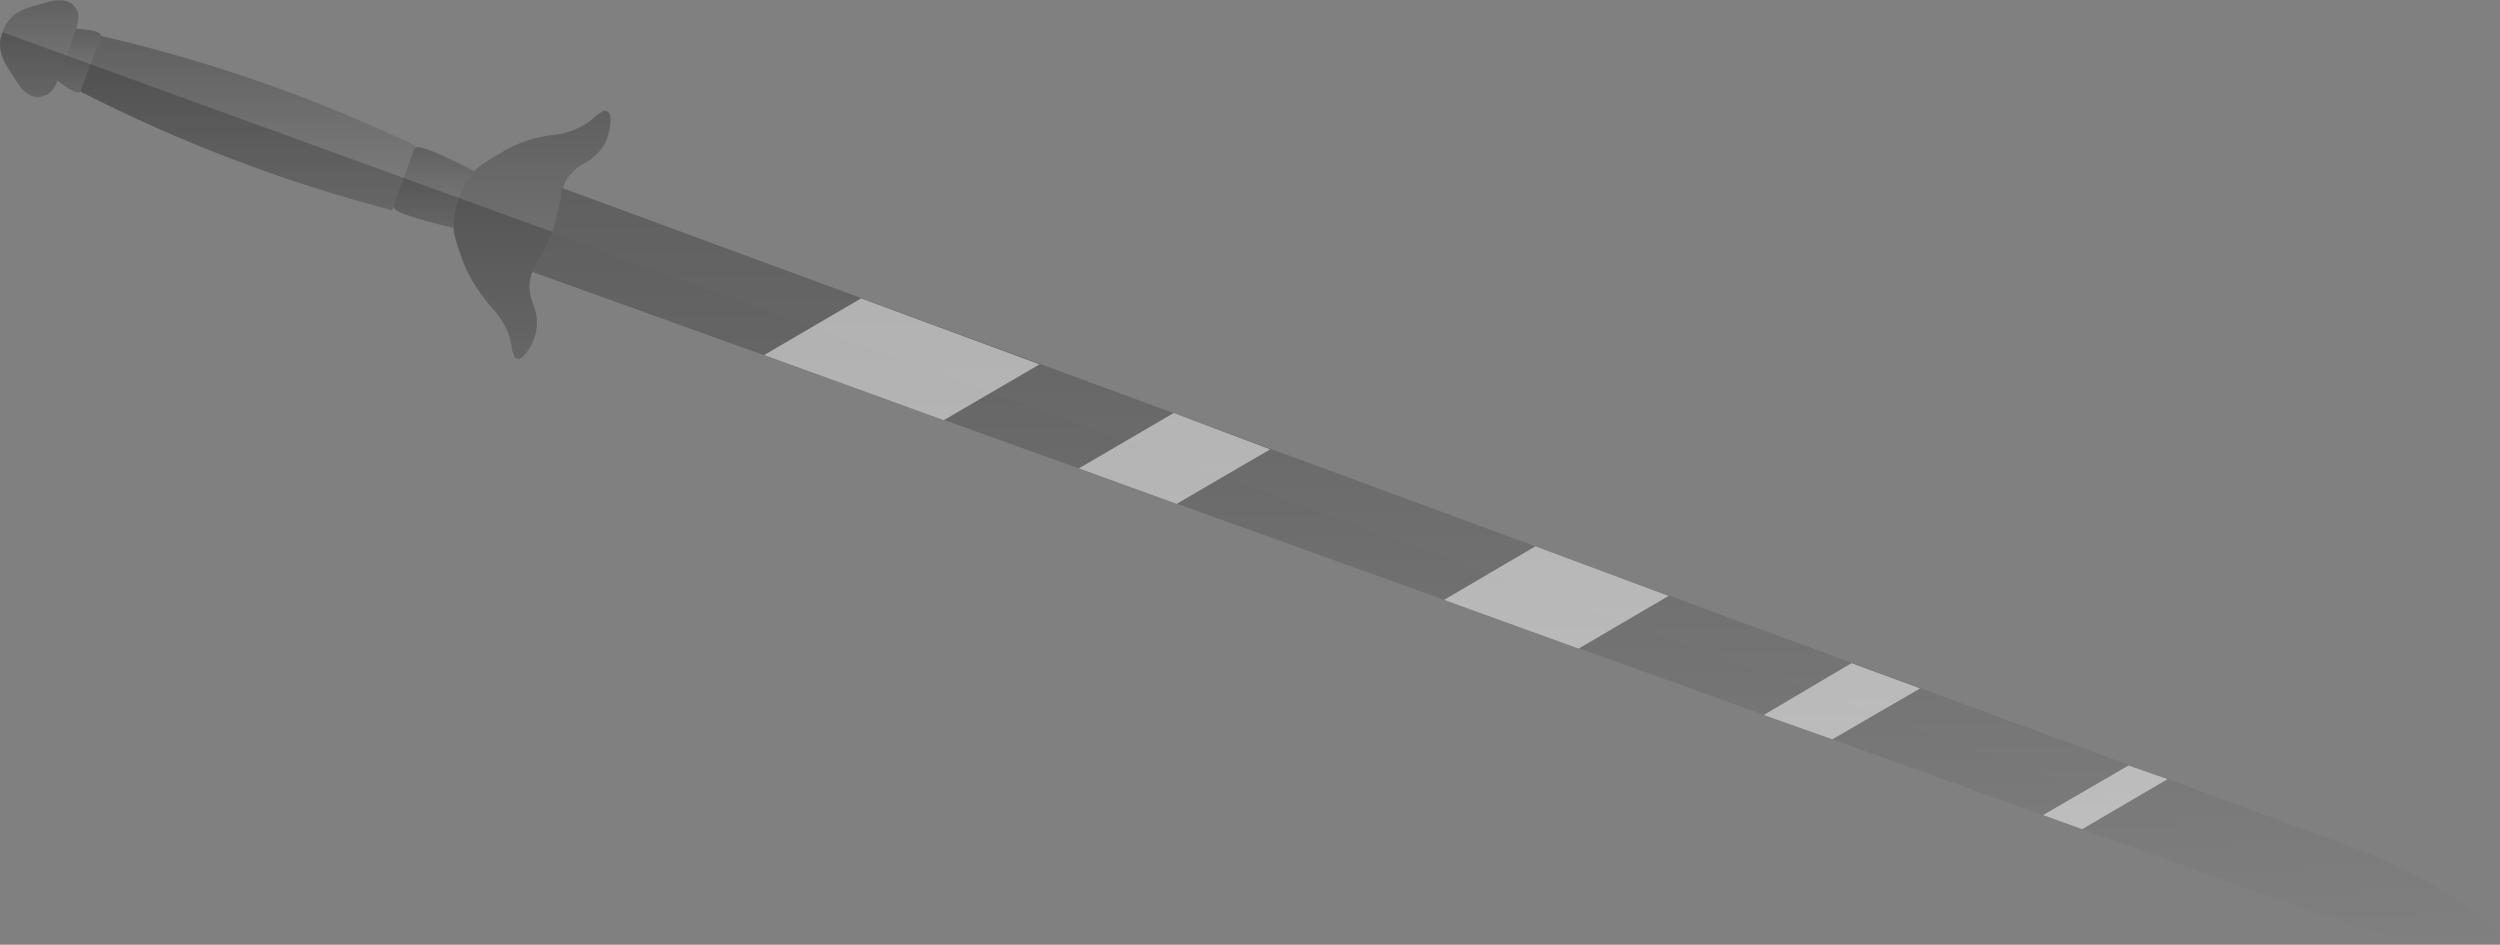 <?xml version="1.0" encoding="UTF-8" standalone="no"?>
<svg xmlns:xlink="http://www.w3.org/1999/xlink" height="106.7px" width="282.35px" xmlns="http://www.w3.org/2000/svg">
  <rect width="100%" height="100%" fill="#808080" stroke="none"/>
  <g transform="matrix(1.0, 0.0, 0.0, 1.0, 162.9, -83.65)">
    <path d="M119.45 189.95 Q112.8 191.5 100.2 187.35 L-102.8 114.35 -102.55 113.85 -102.25 113.3 Q-101.45 112.1 -100.5 109.85 L-60.25 124.55 -60.05 124.6 119.45 189.95" fill="url(#gradient0)" fill-rule="evenodd" stroke="none"/>
    <path d="M-99.35 104.9 L103.1 179.45 Q115.4 184.3 119.45 189.95 L-60.05 124.6 -60.25 124.55 -100.5 109.85 -99.55 106.0 -99.5 105.35 -99.35 104.9" fill="url(#gradient1)" fill-rule="evenodd" stroke="none"/>
    <path d="M-156.4 92.75 L-156.6 93.2 Q-157.1 94.2 -157.75 94.4 -159.25 95.15 -160.7 93.35 L-161.7 91.8 Q-163.5 89.25 -162.6 87.3 -162.0 85.05 -159.0 84.3 L-157.2 83.8 Q-155.0 83.3 -154.2 84.8 -153.9 85.4 -154.15 86.4 L-154.3 86.9 -156.4 92.75" fill="url(#gradient2)" fill-rule="evenodd" stroke="none"/>
    <path d="M-153.8 94.0 L-153.85 94.0 -153.85 94.05 Q-154.4 94.35 -156.4 92.75 L-154.3 86.9 Q-151.7 87.05 -151.5 87.6 L-151.5 87.7 -153.8 93.95 -153.8 94.0" fill="url(#gradient3)" fill-rule="evenodd" stroke="none"/>
    <path d="M-118.5 107.0 L-118.6 107.4 Q-136.85 102.65 -153.8 94.0 L-153.8 93.95 -151.5 87.7 Q-132.95 92.0 -116.0 100.1 L-116.1 100.4 -118.5 107.0" fill="url(#gradient4)" fill-rule="evenodd" stroke="none"/>
    <path d="M-102.8 114.35 Q-103.45 116.15 -102.7 117.95 -101.6 120.75 -103.25 123.2 -104.1 124.6 -104.8 124.0 L-105.1 123.05 Q-105.3 120.8 -107.0 118.8 -109.6 115.95 -110.7 112.95 -111.8 109.85 -111.65 109.4 L-111.55 107.7 -111.1 106.0 -110.35 104.4 -109.3 103.0 Q-109.1 102.5 -106.3 100.9 -103.55 99.15 -99.7 98.8 -97.1 98.25 -95.5 96.65 L-94.7 96.15 Q-93.7 96.15 -94.0 97.85 -94.3 100.7 -97.0 102.15 -98.75 103.1 -99.35 104.9 L-99.5 105.35 -99.55 106.0 -100.5 109.85 Q-101.45 112.1 -102.25 113.3 L-102.55 113.85 -102.8 114.35" fill="url(#gradient5)" fill-rule="evenodd" stroke="none"/>
    <path d="M-111.65 109.4 Q-118.0 107.9 -118.4 107.15 L-118.5 107.0 -116.1 100.4 -116.0 100.35 -116.0 100.3 Q-115.15 99.95 -109.3 103.0 L-110.35 104.4 -111.1 106.0 -111.55 107.7 -111.65 109.4" fill="url(#gradient6)" fill-rule="evenodd" stroke="none"/>
    <path d="M67.85 175.7 L77.5 170.1 81.9 171.65 72.25 177.3 67.85 175.7 M53.95 161.4 L44.05 167.15 36.3 164.4 46.2 158.55 53.95 161.4 M25.55 150.95 L15.4 156.9 0.2 151.4 10.5 145.35 25.55 150.95 M-30.0 140.55 L-41.05 136.55 -30.35 130.3 -19.45 134.4 -30.0 140.55 M-56.3 131.1 L-76.6 123.75 -65.65 117.35 -45.5 124.8 -56.3 131.1" fill="#ffffff" fill-opacity="0.502" fill-rule="evenodd" stroke="none"/>
    <path d="M-161.7 91.8 Q-163.5 89.25 -162.6 87.3 L-100.5 109.85 Q-101.45 112.1 -102.25 113.3 L-102.55 113.85 -102.8 114.35 Q-103.45 116.15 -102.7 117.95 -101.6 120.75 -103.25 123.2 -104.1 124.6 -104.8 124.0 L-105.1 123.05 Q-105.3 120.8 -107.0 118.8 -109.6 115.95 -110.7 112.95 -111.8 109.85 -111.65 109.4 -118.0 107.9 -118.4 107.15 L-118.5 107.0 -118.6 107.4 Q-136.85 102.65 -153.8 94.0 L-153.85 94.0 -153.85 94.05 Q-154.4 94.35 -156.4 92.75 L-156.6 93.2 Q-157.1 94.2 -157.75 94.4 -159.25 95.15 -160.7 93.35 L-161.7 91.8" fill="#000000" fill-opacity="0.2" fill-rule="evenodd" stroke="none"/>
  </g>
  <defs>
    <linearGradient gradientTransform="matrix(0.0, 0.049, -0.136, 0.0, 8.35, 150.1)" gradientUnits="userSpaceOnUse" id="gradient0" spreadMethod="pad" x1="-819.2" x2="819.2">
      <stop offset="0.0" stop-color="#000000" stop-opacity="0.251"/>
      <stop offset="1.0" stop-color="#000000" stop-opacity="0.0"/>
    </linearGradient>
    <linearGradient gradientTransform="matrix(0.0, 0.052, -0.134, 0.0, 9.5, 147.4)" gradientUnits="userSpaceOnUse" id="gradient1" spreadMethod="pad" x1="-819.2" x2="819.2">
      <stop offset="0.0" stop-color="#000000" stop-opacity="0.251"/>
      <stop offset="1.0" stop-color="#000000" stop-opacity="0.0"/>
    </linearGradient>
    <linearGradient gradientTransform="matrix(0.0, 0.007, -0.005, 0.0, -158.45, 89.15)" gradientUnits="userSpaceOnUse" id="gradient2" spreadMethod="pad" x1="-819.2" x2="819.2">
      <stop offset="0.0" stop-color="#000000" stop-opacity="0.251"/>
      <stop offset="1.0" stop-color="#000000" stop-opacity="0.0"/>
    </linearGradient>
    <linearGradient gradientTransform="matrix(0.0, 0.004, -0.003, 0.0, -153.95, 90.5)" gradientUnits="userSpaceOnUse" id="gradient3" spreadMethod="pad" x1="-819.2" x2="819.2">
      <stop offset="0.0" stop-color="#000000" stop-opacity="0.251"/>
      <stop offset="1.0" stop-color="#000000" stop-opacity="0.0"/>
    </linearGradient>
    <linearGradient gradientTransform="matrix(0.0, 0.012, -0.023, 0.0, -134.9, 97.55)" gradientUnits="userSpaceOnUse" id="gradient4" spreadMethod="pad" x1="-819.2" x2="819.2">
      <stop offset="0.0" stop-color="#000000" stop-opacity="0.251"/>
      <stop offset="1.0" stop-color="#000000" stop-opacity="0.0"/>
    </linearGradient>
    <linearGradient gradientTransform="matrix(0.0, 0.017, -0.011, 0.0, -102.8, 110.15)" gradientUnits="userSpaceOnUse" id="gradient5" spreadMethod="pad" x1="-819.2" x2="819.2">
      <stop offset="0.0" stop-color="#000000" stop-opacity="0.251"/>
      <stop offset="1.0" stop-color="#000000" stop-opacity="0.0"/>
    </linearGradient>
    <linearGradient gradientTransform="matrix(0.0, 0.006, -0.006, 0.0, -113.9, 104.8)" gradientUnits="userSpaceOnUse" id="gradient6" spreadMethod="pad" x1="-819.2" x2="819.2">
      <stop offset="0.0" stop-color="#000000" stop-opacity="0.251"/>
      <stop offset="1.0" stop-color="#000000" stop-opacity="0.0"/>
    </linearGradient>
  </defs>
</svg>
